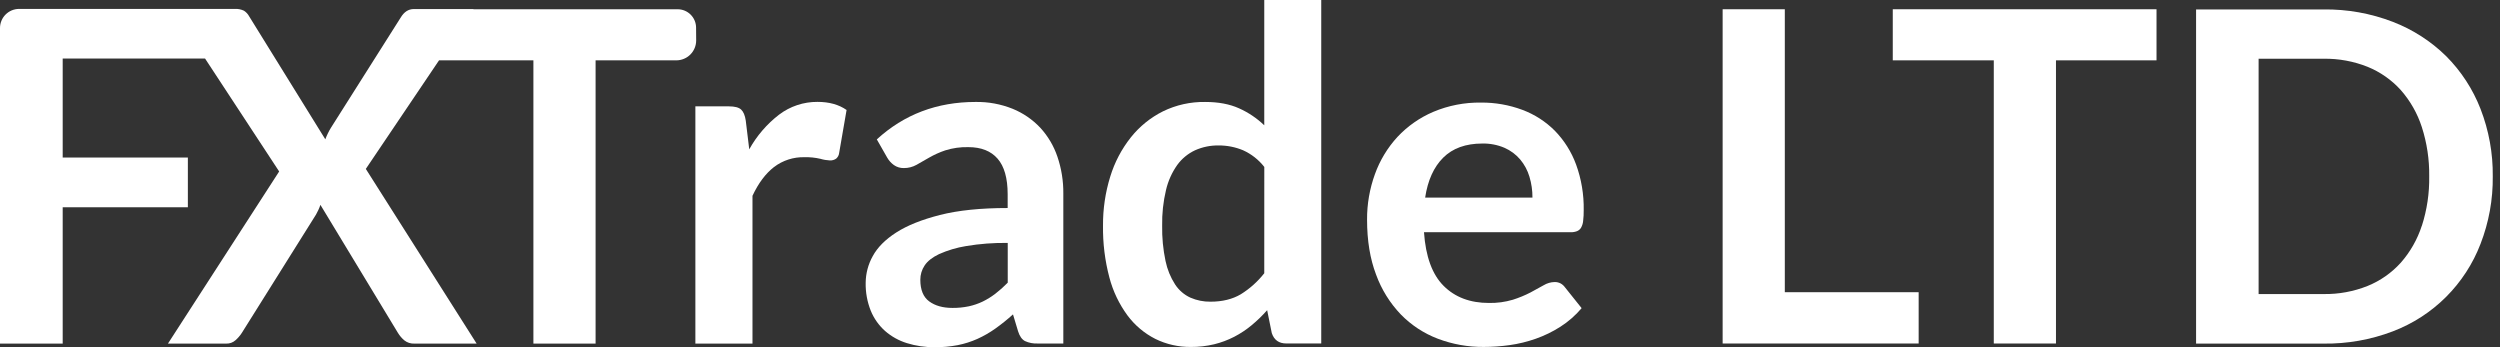 <svg width="288" height="40" viewBox="0 0 288 40" fill="none" xmlns="http://www.w3.org/2000/svg">
<rect x="0" y="0" width="288" height="40" fill="#333333" stroke="none"/>
<path d="M80.188 3.191C80.188 2.627 79.965 2.087 79.566 1.689C79.168 1.29 78.628 1.066 78.064 1.066H54.532L54.548 1.043H47.676C47.052 1.043 46.546 1.372 46.156 2.029L38.142 14.69C38.005 14.909 37.88 15.136 37.769 15.369C37.663 15.592 37.561 15.817 37.475 16.048L28.706 1.887C28.564 1.623 28.358 1.398 28.106 1.235C27.77 1.075 27.399 1.003 27.027 1.027H24.32H2.201C1.912 1.027 1.626 1.084 1.359 1.194C1.092 1.305 0.849 1.467 0.645 1.672C0.44 1.876 0.278 2.119 0.168 2.386C0.057 2.653 0 2.939 0 3.228V39.583H7.222V23.877H21.642V18.147H7.222V6.739H23.62L32.159 19.753L19.347 39.583H26.063C26.455 39.596 26.837 39.457 27.129 39.196C27.405 38.951 27.647 38.671 27.85 38.363L36.405 24.718C36.495 24.558 36.582 24.385 36.672 24.197C36.764 24.003 36.844 23.802 36.911 23.597L45.847 38.356C46.044 38.678 46.29 38.967 46.578 39.21C46.907 39.47 47.319 39.603 47.738 39.583H54.908L42.142 19.459L50.577 6.952H61.448V39.583H68.612V6.952H77.908C78.516 6.952 79.098 6.71 79.528 6.281C79.957 5.851 80.199 5.268 80.199 4.661L80.188 3.191Z" fill="white"/>
<path d="M89.747 13.21C88.342 14.293 87.173 15.652 86.313 17.204L85.913 13.903C85.825 13.299 85.647 12.873 85.38 12.624C85.114 12.376 84.644 12.252 83.97 12.252H80.107V39.583H86.686V22.556C87.366 21.102 88.192 19.998 89.164 19.243C90.173 18.476 91.413 18.076 92.68 18.11C93.297 18.094 93.915 18.157 94.516 18.297C94.871 18.403 95.238 18.465 95.608 18.483C95.864 18.494 96.117 18.42 96.328 18.274C96.527 18.101 96.651 17.858 96.674 17.595L97.526 12.67C96.638 12.047 95.52 11.736 94.171 11.737C92.574 11.727 91.019 12.245 89.747 13.21Z" fill="white"/>
<path d="M119.84 14.715C118.946 13.767 117.86 13.023 116.653 12.531C115.295 11.987 113.842 11.72 112.38 11.745C107.937 11.745 104.147 13.183 101.009 16.058L102.209 18.164C102.402 18.5 102.665 18.79 102.979 19.016C103.314 19.251 103.716 19.372 104.125 19.361C104.635 19.366 105.137 19.237 105.583 18.989C106.024 18.741 106.509 18.462 107.04 18.156C107.629 17.819 108.249 17.54 108.892 17.323C109.753 17.052 110.653 16.926 111.555 16.95C113.028 16.95 114.151 17.393 114.923 18.279C115.695 19.164 116.081 20.528 116.083 22.371V23.964C112.976 23.964 110.374 24.231 108.279 24.766C106.184 25.3 104.507 25.973 103.246 26.784C101.987 27.593 101.084 28.501 100.539 29.508C100.016 30.443 99.737 31.495 99.726 32.567C99.703 33.673 99.903 34.773 100.314 35.801C100.678 36.69 101.24 37.485 101.957 38.125C102.688 38.764 103.545 39.242 104.473 39.529C105.507 39.849 106.586 40.008 107.669 39.999C108.563 40.007 109.455 39.927 110.333 39.76C111.111 39.606 111.87 39.365 112.594 39.041C113.319 38.714 114.01 38.317 114.658 37.856C115.369 37.35 116.05 36.803 116.697 36.218L117.282 38.163C117.46 38.732 117.727 39.109 118.082 39.293C118.539 39.501 119.039 39.596 119.54 39.572H122.495V22.317C122.511 20.868 122.281 19.427 121.816 18.056C121.398 16.816 120.725 15.678 119.84 14.715ZM116.091 32.563C115.646 33.02 115.17 33.446 114.665 33.835C114.21 34.184 113.722 34.487 113.207 34.739C112.694 34.985 112.153 35.169 111.597 35.289C110.98 35.416 110.352 35.478 109.723 35.472C108.623 35.472 107.731 35.222 107.047 34.722C106.362 34.222 106.021 33.389 106.022 32.223C106.019 31.64 106.191 31.07 106.516 30.586C106.843 30.087 107.399 29.648 108.182 29.272C109.172 28.833 110.215 28.522 111.285 28.348C112.872 28.082 114.481 27.961 116.091 27.985V32.563Z" fill="white"/>
<path d="M145.643 14.434C144.795 13.62 143.813 12.959 142.74 12.479C141.657 11.989 140.353 11.744 138.827 11.746C137.148 11.72 135.488 12.089 133.979 12.824C132.542 13.542 131.28 14.564 130.278 15.819C129.208 17.166 128.402 18.702 127.9 20.346C127.334 22.174 127.053 24.079 127.067 25.992C127.038 28.004 127.284 30.011 127.798 31.957C128.21 33.533 128.916 35.017 129.88 36.33C130.725 37.469 131.823 38.396 133.087 39.037C134.363 39.666 135.768 39.984 137.19 39.968C138.091 39.975 138.99 39.872 139.866 39.662C140.669 39.467 141.447 39.176 142.182 38.798C142.898 38.427 143.572 37.98 144.191 37.465C144.83 36.935 145.426 36.356 145.976 35.734L146.509 38.371C146.776 39.171 147.335 39.57 148.188 39.568H152.207V0H145.643V14.434ZM145.643 31.478C144.89 32.439 143.974 33.259 142.936 33.902C141.975 34.47 140.812 34.754 139.447 34.754C138.65 34.765 137.86 34.605 137.13 34.287C136.413 33.956 135.804 33.43 135.372 32.769C134.84 31.942 134.466 31.024 134.268 30.062C133.987 28.727 133.857 27.364 133.881 26.001C133.855 24.614 134.004 23.23 134.326 21.881C134.568 20.849 135.006 19.872 135.618 19.005C136.146 18.277 136.851 17.695 137.667 17.314C138.518 16.933 139.442 16.742 140.374 16.756C141.348 16.748 142.313 16.938 143.211 17.314C144.166 17.747 145.002 18.405 145.647 19.232L145.643 31.478Z" fill="white"/>
<path d="M179.116 15.061C178.055 13.997 176.776 13.175 175.367 12.651C173.847 12.086 172.236 11.803 170.615 11.818C168.727 11.788 166.854 12.152 165.115 12.885C163.553 13.551 162.148 14.534 160.987 15.773C159.844 17.015 158.962 18.473 158.392 20.061C157.781 21.746 157.474 23.527 157.486 25.32C157.486 27.717 157.833 29.826 158.527 31.644C159.149 33.352 160.119 34.913 161.376 36.226C162.577 37.456 164.031 38.41 165.637 39.021C167.329 39.662 169.126 39.982 170.935 39.966C171.929 39.965 172.921 39.895 173.905 39.758C174.93 39.614 175.938 39.368 176.914 39.025C177.911 38.675 178.864 38.211 179.755 37.642C180.674 37.054 181.499 36.332 182.204 35.499L180.288 33.102C180.155 32.916 179.982 32.761 179.782 32.65C179.568 32.539 179.329 32.484 179.088 32.49C178.642 32.501 178.206 32.63 177.824 32.862C177.389 33.11 176.883 33.387 176.306 33.696C175.656 34.03 174.979 34.309 174.282 34.529C173.388 34.794 172.459 34.919 171.527 34.901C169.361 34.901 167.621 34.245 166.306 32.931C164.991 31.618 164.237 29.558 164.044 26.752H180.925C181.179 26.761 181.433 26.72 181.671 26.631C181.865 26.553 182.029 26.414 182.137 26.234C182.27 25.996 182.352 25.733 182.377 25.461C182.427 25.047 182.449 24.629 182.443 24.212C182.475 22.42 182.177 20.637 181.565 18.953C181.032 17.498 180.197 16.171 179.116 15.061ZM164.177 22.766C164.477 20.777 165.171 19.241 166.26 18.16C167.348 17.078 168.849 16.537 170.76 16.535C171.637 16.516 172.508 16.683 173.316 17.027C174.014 17.332 174.633 17.792 175.127 18.372C175.614 18.954 175.976 19.63 176.192 20.357C176.427 21.138 176.544 21.95 176.539 22.766H164.177Z" fill="white"/>
<path d="M205.61 1.066H198.448V39.572H221.029V33.662H205.61V1.066Z" fill="white"/>
<path d="M218.047 6.951H229.684V39.572H236.848V6.951H248.431V1.066H218.047V6.951Z" fill="white"/>
<path d="M285.757 12.545C284.871 10.269 283.524 8.201 281.8 6.471C280.042 4.745 277.949 3.398 275.65 2.514C273.11 1.537 270.408 1.053 267.687 1.087H252.988V39.583H267.687C270.406 39.618 273.108 39.14 275.65 38.173C277.949 37.299 280.037 35.949 281.779 34.213C283.52 32.476 284.876 30.392 285.757 28.096C286.718 25.617 287.197 22.978 287.167 20.319C287.197 17.662 286.718 15.023 285.757 12.545ZM278.993 26.005C278.486 27.576 277.66 29.027 276.569 30.266C275.513 31.435 274.207 32.35 272.747 32.942C271.135 33.585 269.41 33.903 267.674 33.875H260.192V6.766H267.674C269.41 6.739 271.134 7.055 272.747 7.697C274.206 8.291 275.512 9.205 276.569 10.373C277.659 11.613 278.485 13.063 278.993 14.634C279.584 16.47 279.872 18.391 279.845 20.319C279.875 22.248 279.59 24.168 279.001 26.005H278.993Z" fill="white"/>
</svg>
